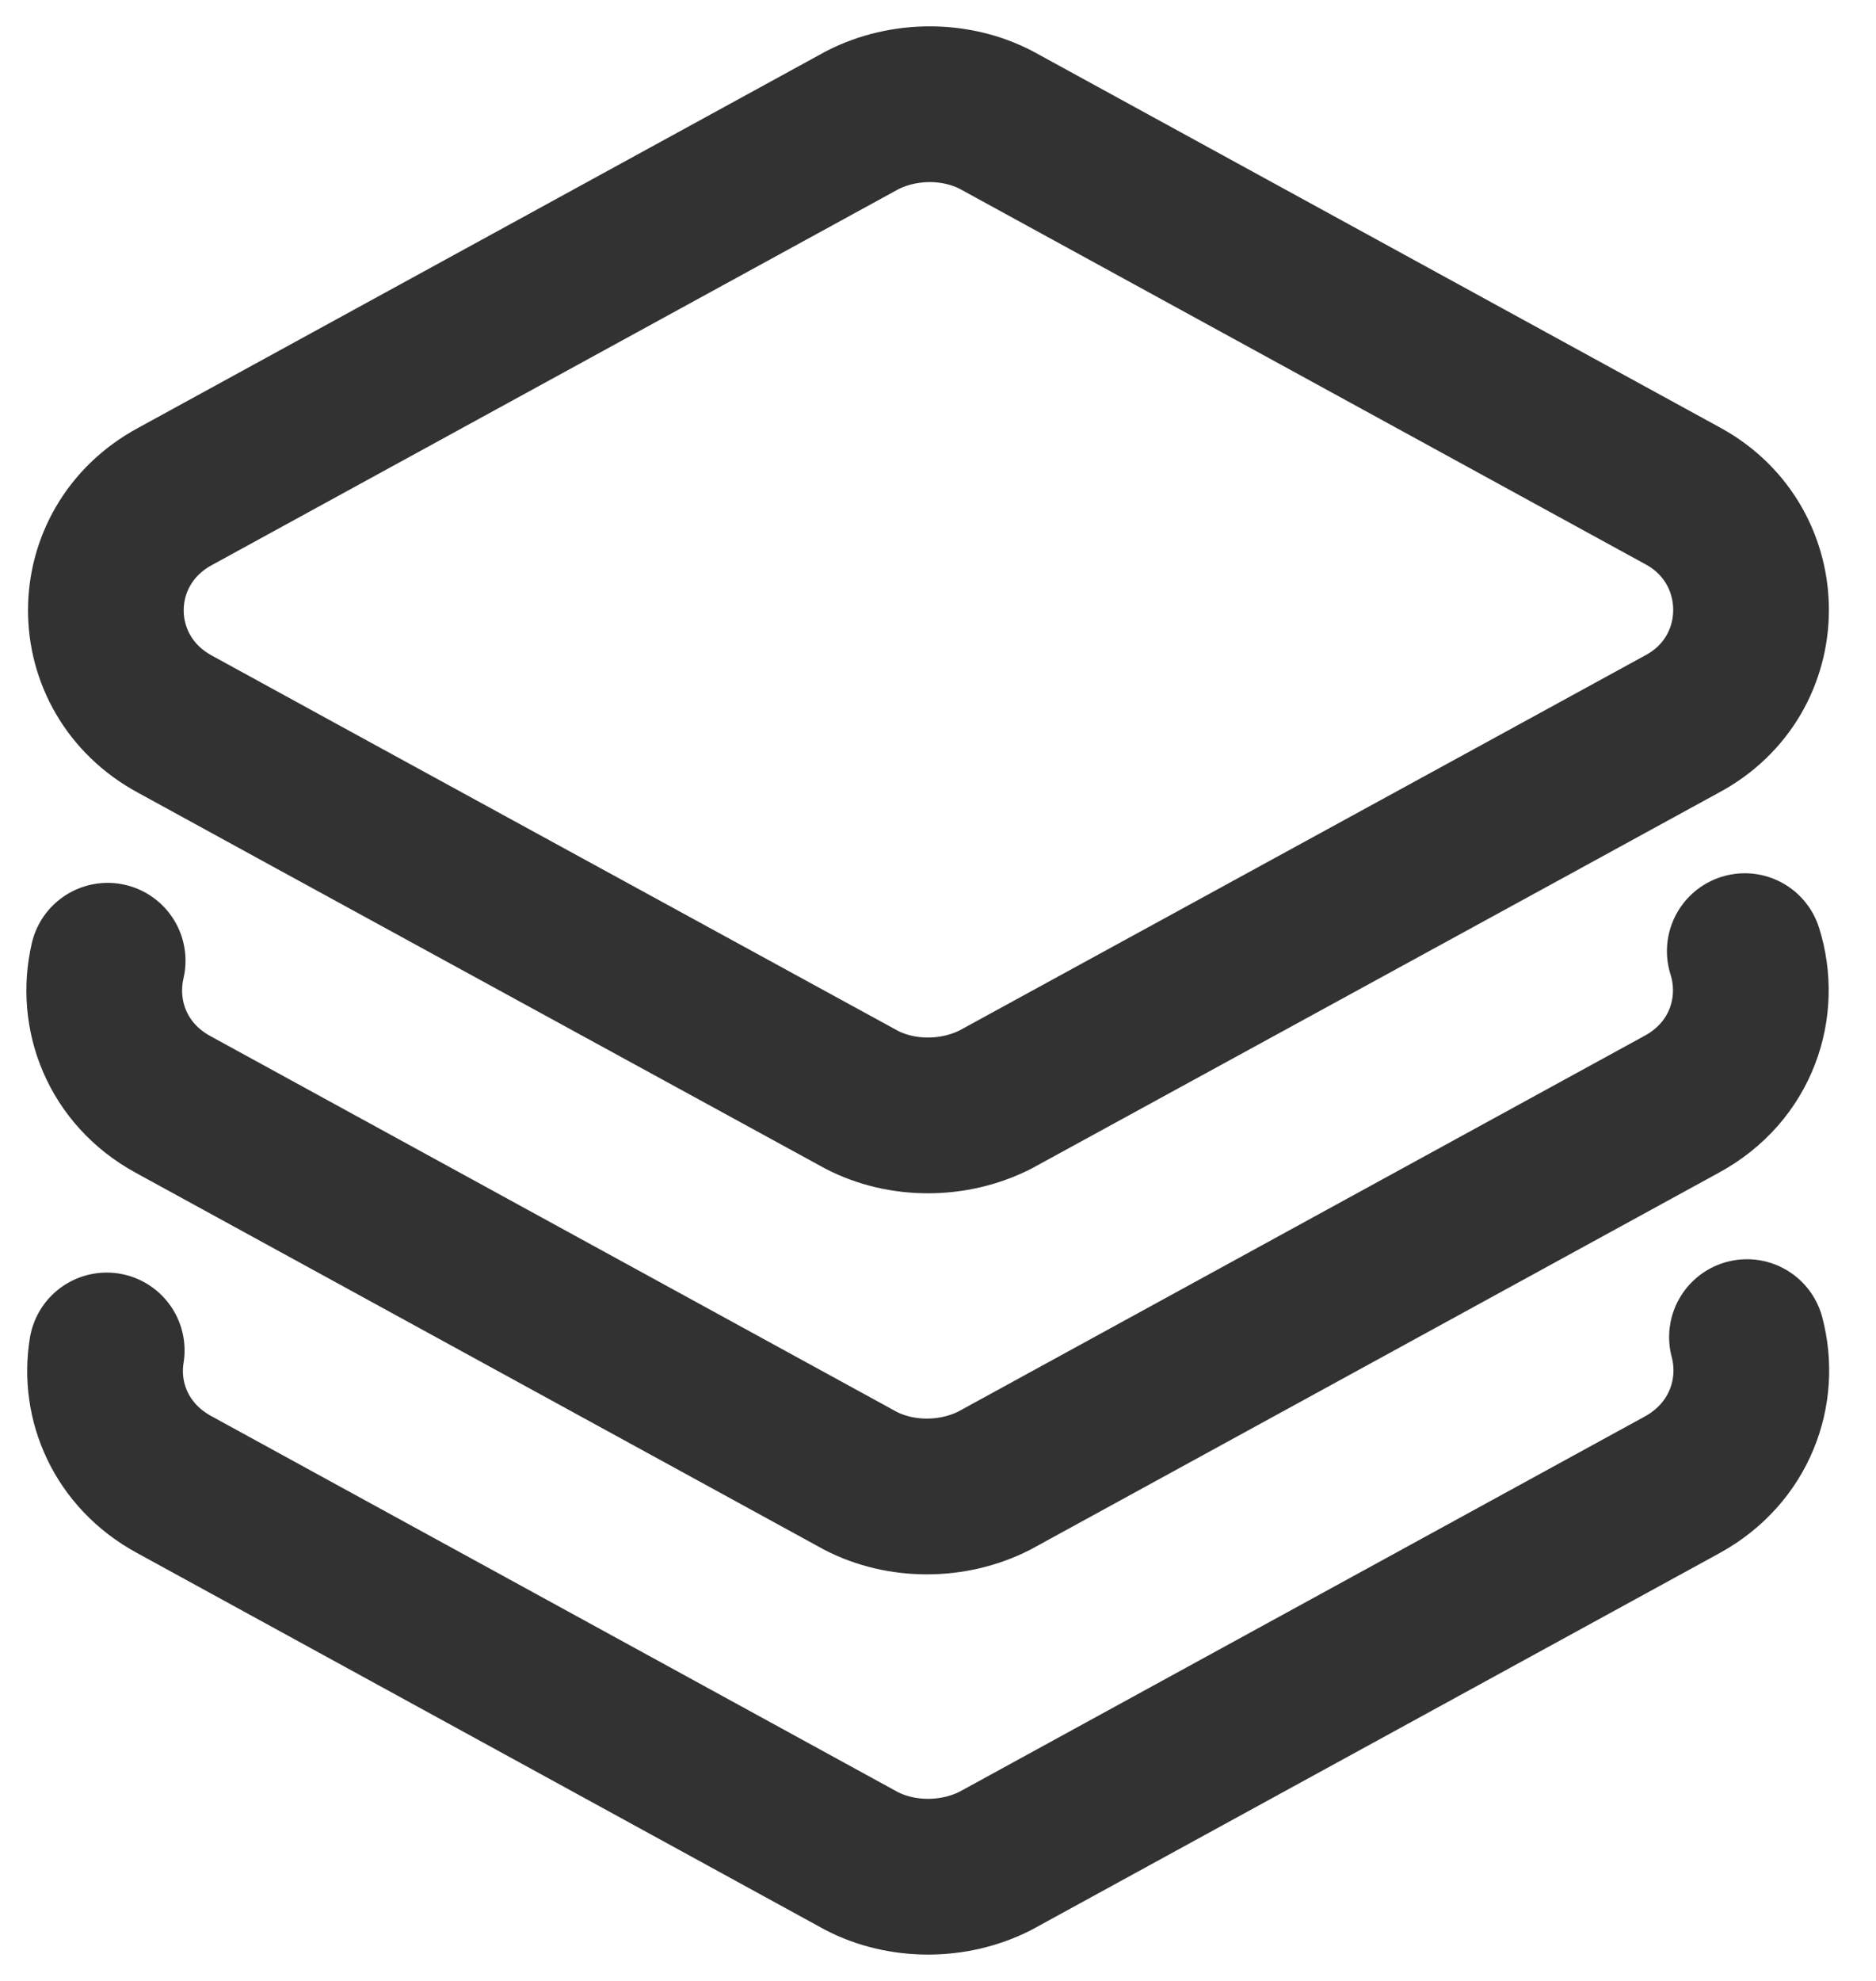 <svg width="18" height="19" viewBox="0 0 18 19" fill="none" xmlns="http://www.w3.org/2000/svg">
<path d="M16.134 6.947L14.809 7.672L9.55 10.547C9.151 10.749 8.653 10.749 8.265 10.547L3.005 7.672L1.681 6.947C0.794 6.469 0.794 5.239 1.681 4.761L8.275 1.152C8.673 0.949 9.171 0.949 9.56 1.152L16.154 4.761C17.02 5.239 17.02 6.478 16.134 6.947Z" stroke="#323232" stroke-width="1.494" stroke-linecap="round" stroke-linejoin="round"/>
<path d="M16.741 9.123C16.91 9.656 16.711 10.281 16.133 10.593L9.539 14.202C9.141 14.404 8.643 14.404 8.254 14.202L1.66 10.593C1.122 10.299 0.913 9.73 1.033 9.215" stroke="#323232" stroke-width="1.494" stroke-linecap="round" stroke-linejoin="round"/>
<path d="M16.762 12.825C16.901 13.348 16.692 13.936 16.145 14.239L9.55 17.849C9.152 18.051 8.654 18.051 8.265 17.849L1.671 14.239C1.163 13.963 0.944 13.44 1.024 12.953" stroke="#323232" stroke-width="1.494" stroke-linecap="round" stroke-linejoin="round"/>
</svg>

